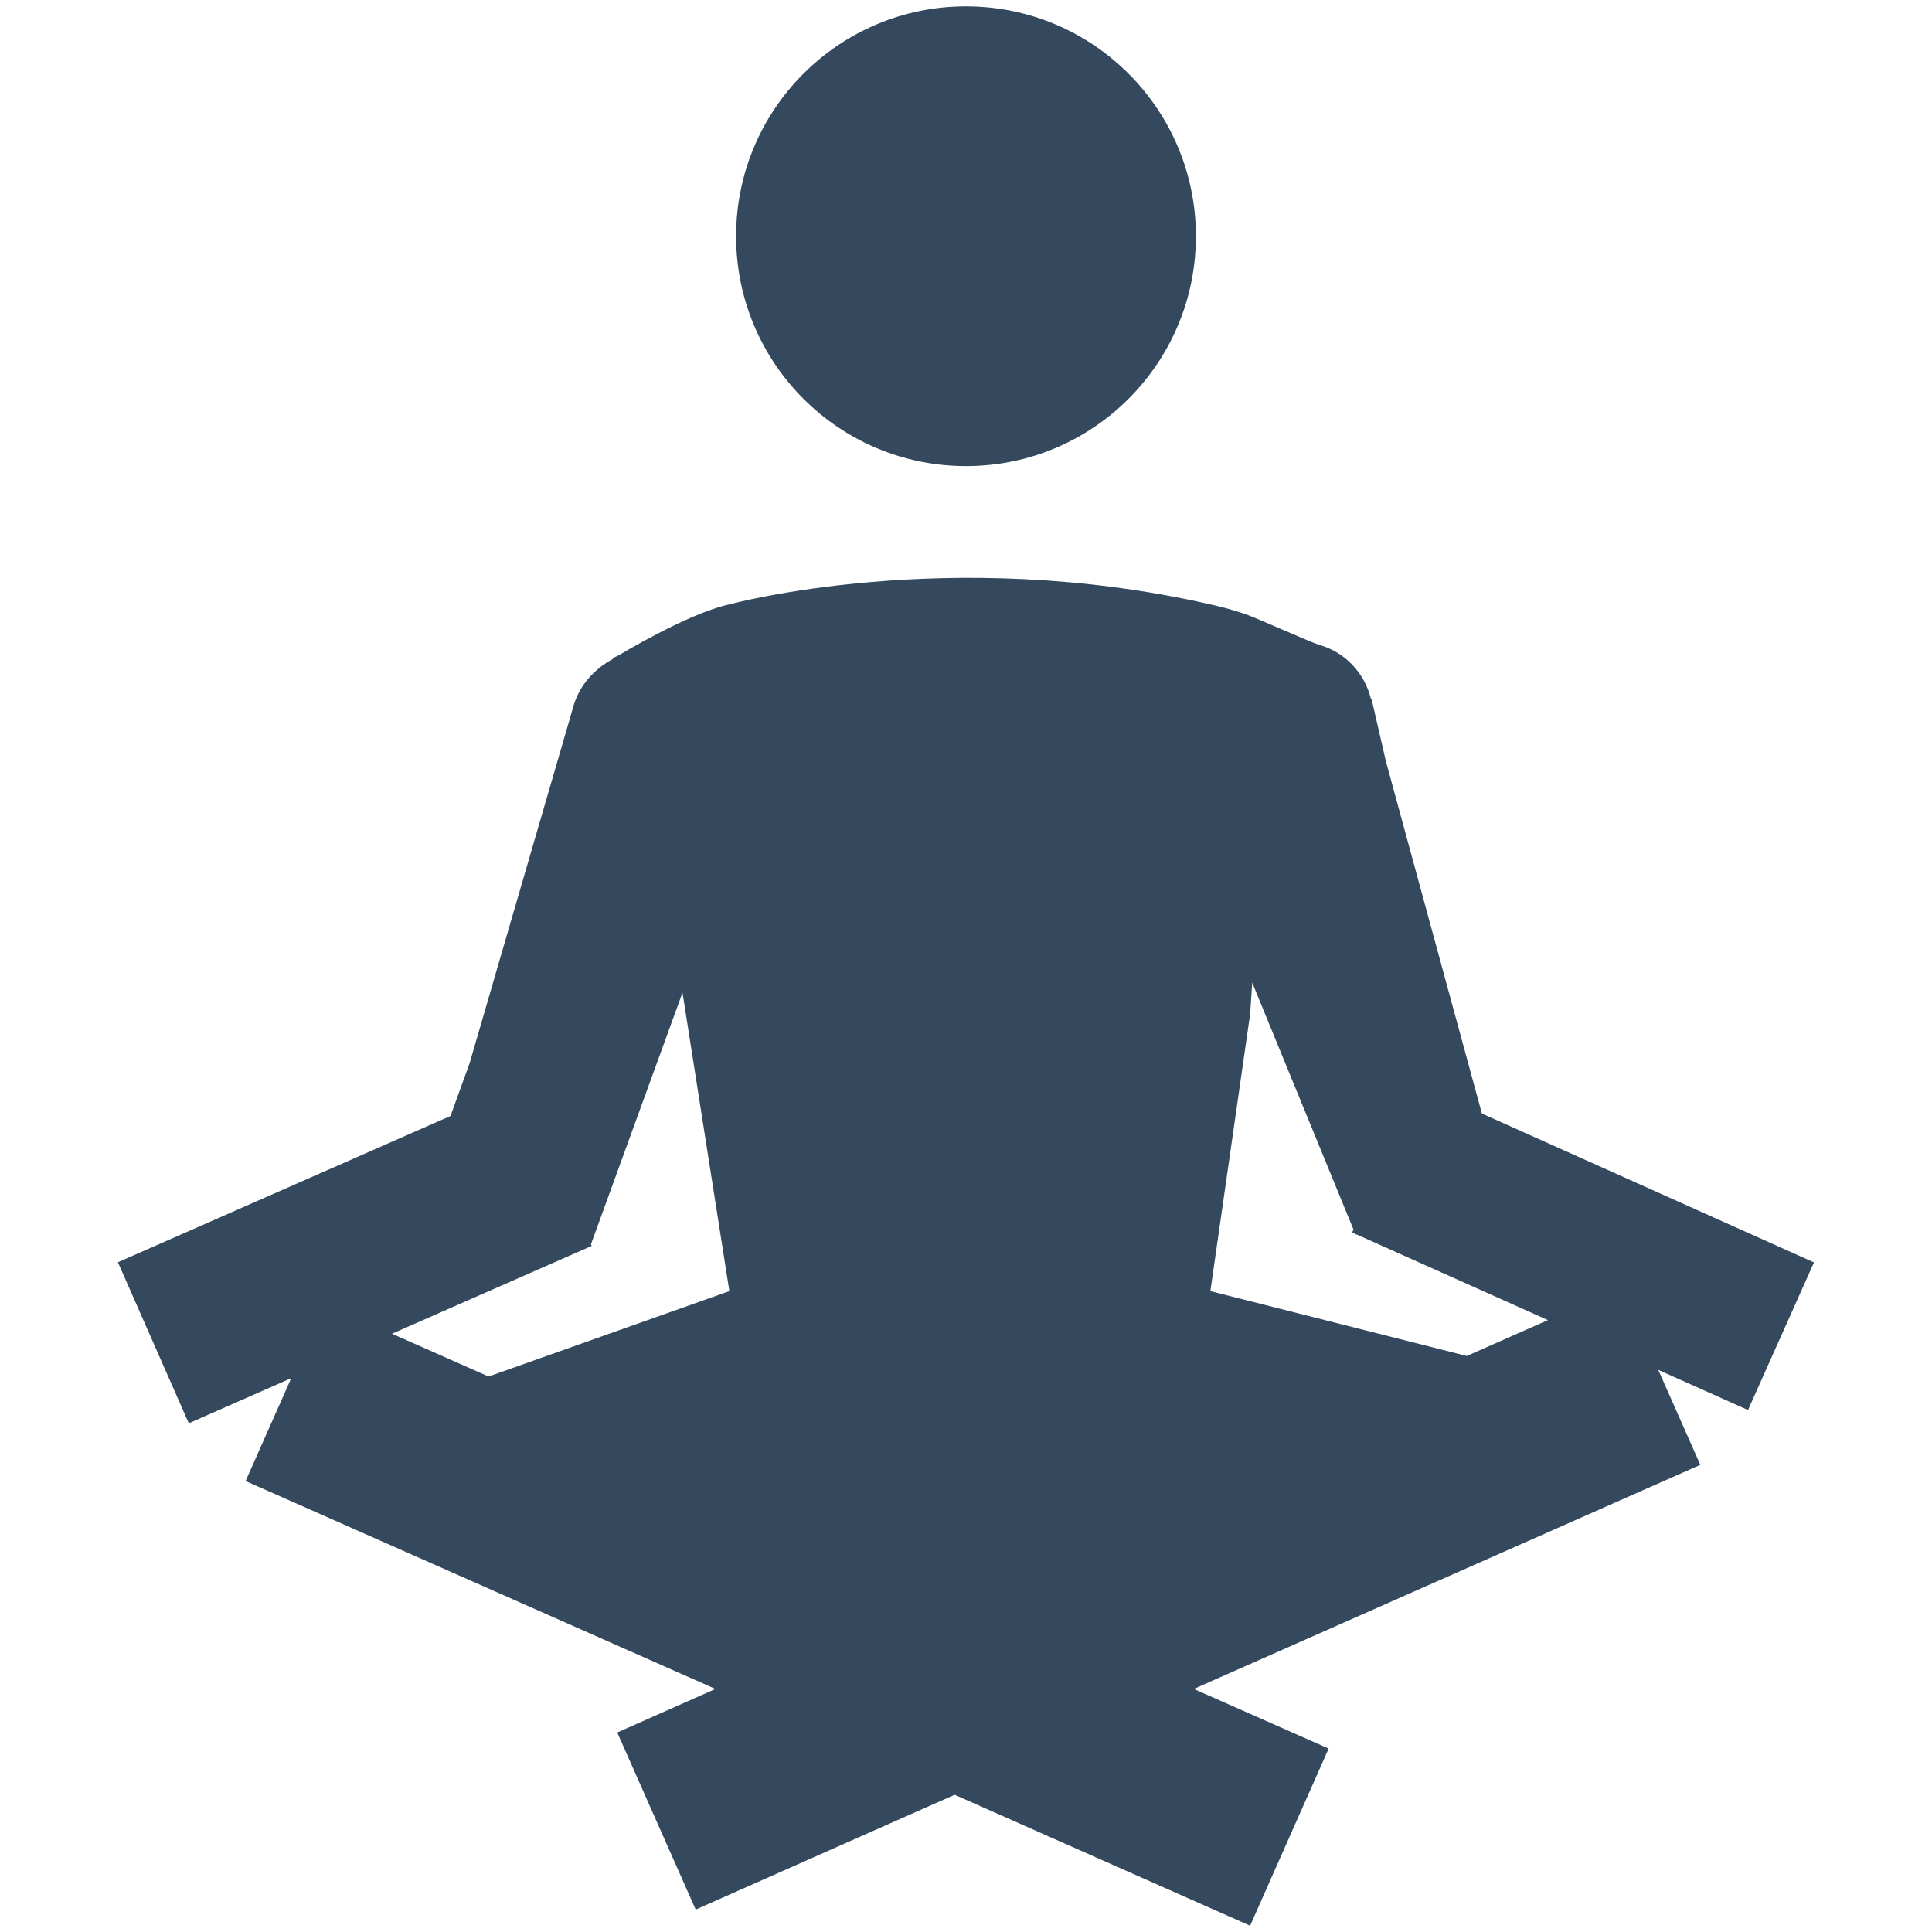 <svg width="35" height="35" viewBox="0 0 35 35" fill="none" xmlns="http://www.w3.org/2000/svg">
<path d="M17.5 8.444C19.8 8.444 21.665 6.58 21.665 4.279C21.665 1.979 19.8 0.115 17.5 0.115C15.2 0.115 13.335 1.979 13.335 4.279C13.335 6.58 15.2 8.444 17.5 8.444Z" fill="#34495E"/>
<path d="M32.862 22.87L26.846 20.173L25.107 13.791L24.846 12.657H24.835C24.717 12.186 24.363 11.81 23.893 11.681L23.757 11.63L22.777 11.211C22.566 11.119 22.294 11.031 21.927 10.949C17.178 9.867 13.212 10.949 13.212 10.949C12.467 11.109 11.208 11.872 11.208 11.872L11.098 11.923L11.105 11.937C10.767 12.117 10.502 12.411 10.39 12.784H10.391L10.369 12.859C10.367 12.874 10.359 12.889 10.356 12.905L8.508 19.259L8.161 20.217L2.136 22.867L3.42 25.784L5.276 24.967L4.449 26.83L12.961 30.597L11.182 31.386L12.603 34.594L17.294 32.514L22.647 34.886L24.07 31.677L21.626 30.597L30.803 26.537L30.041 24.817L31.667 25.544L32.862 22.87ZM8.851 24.937L7.101 24.162L10.719 22.571L10.706 22.541L12.364 17.982L13.213 23.39L8.851 24.937ZM26.572 24.565L21.927 23.39L22.648 18.366L22.685 17.801L24.52 22.275L24.496 22.326L24.547 22.35L24.557 22.367L24.569 22.36L28.042 23.915L26.572 24.565Z" fill="#34495E"/>
</svg>
